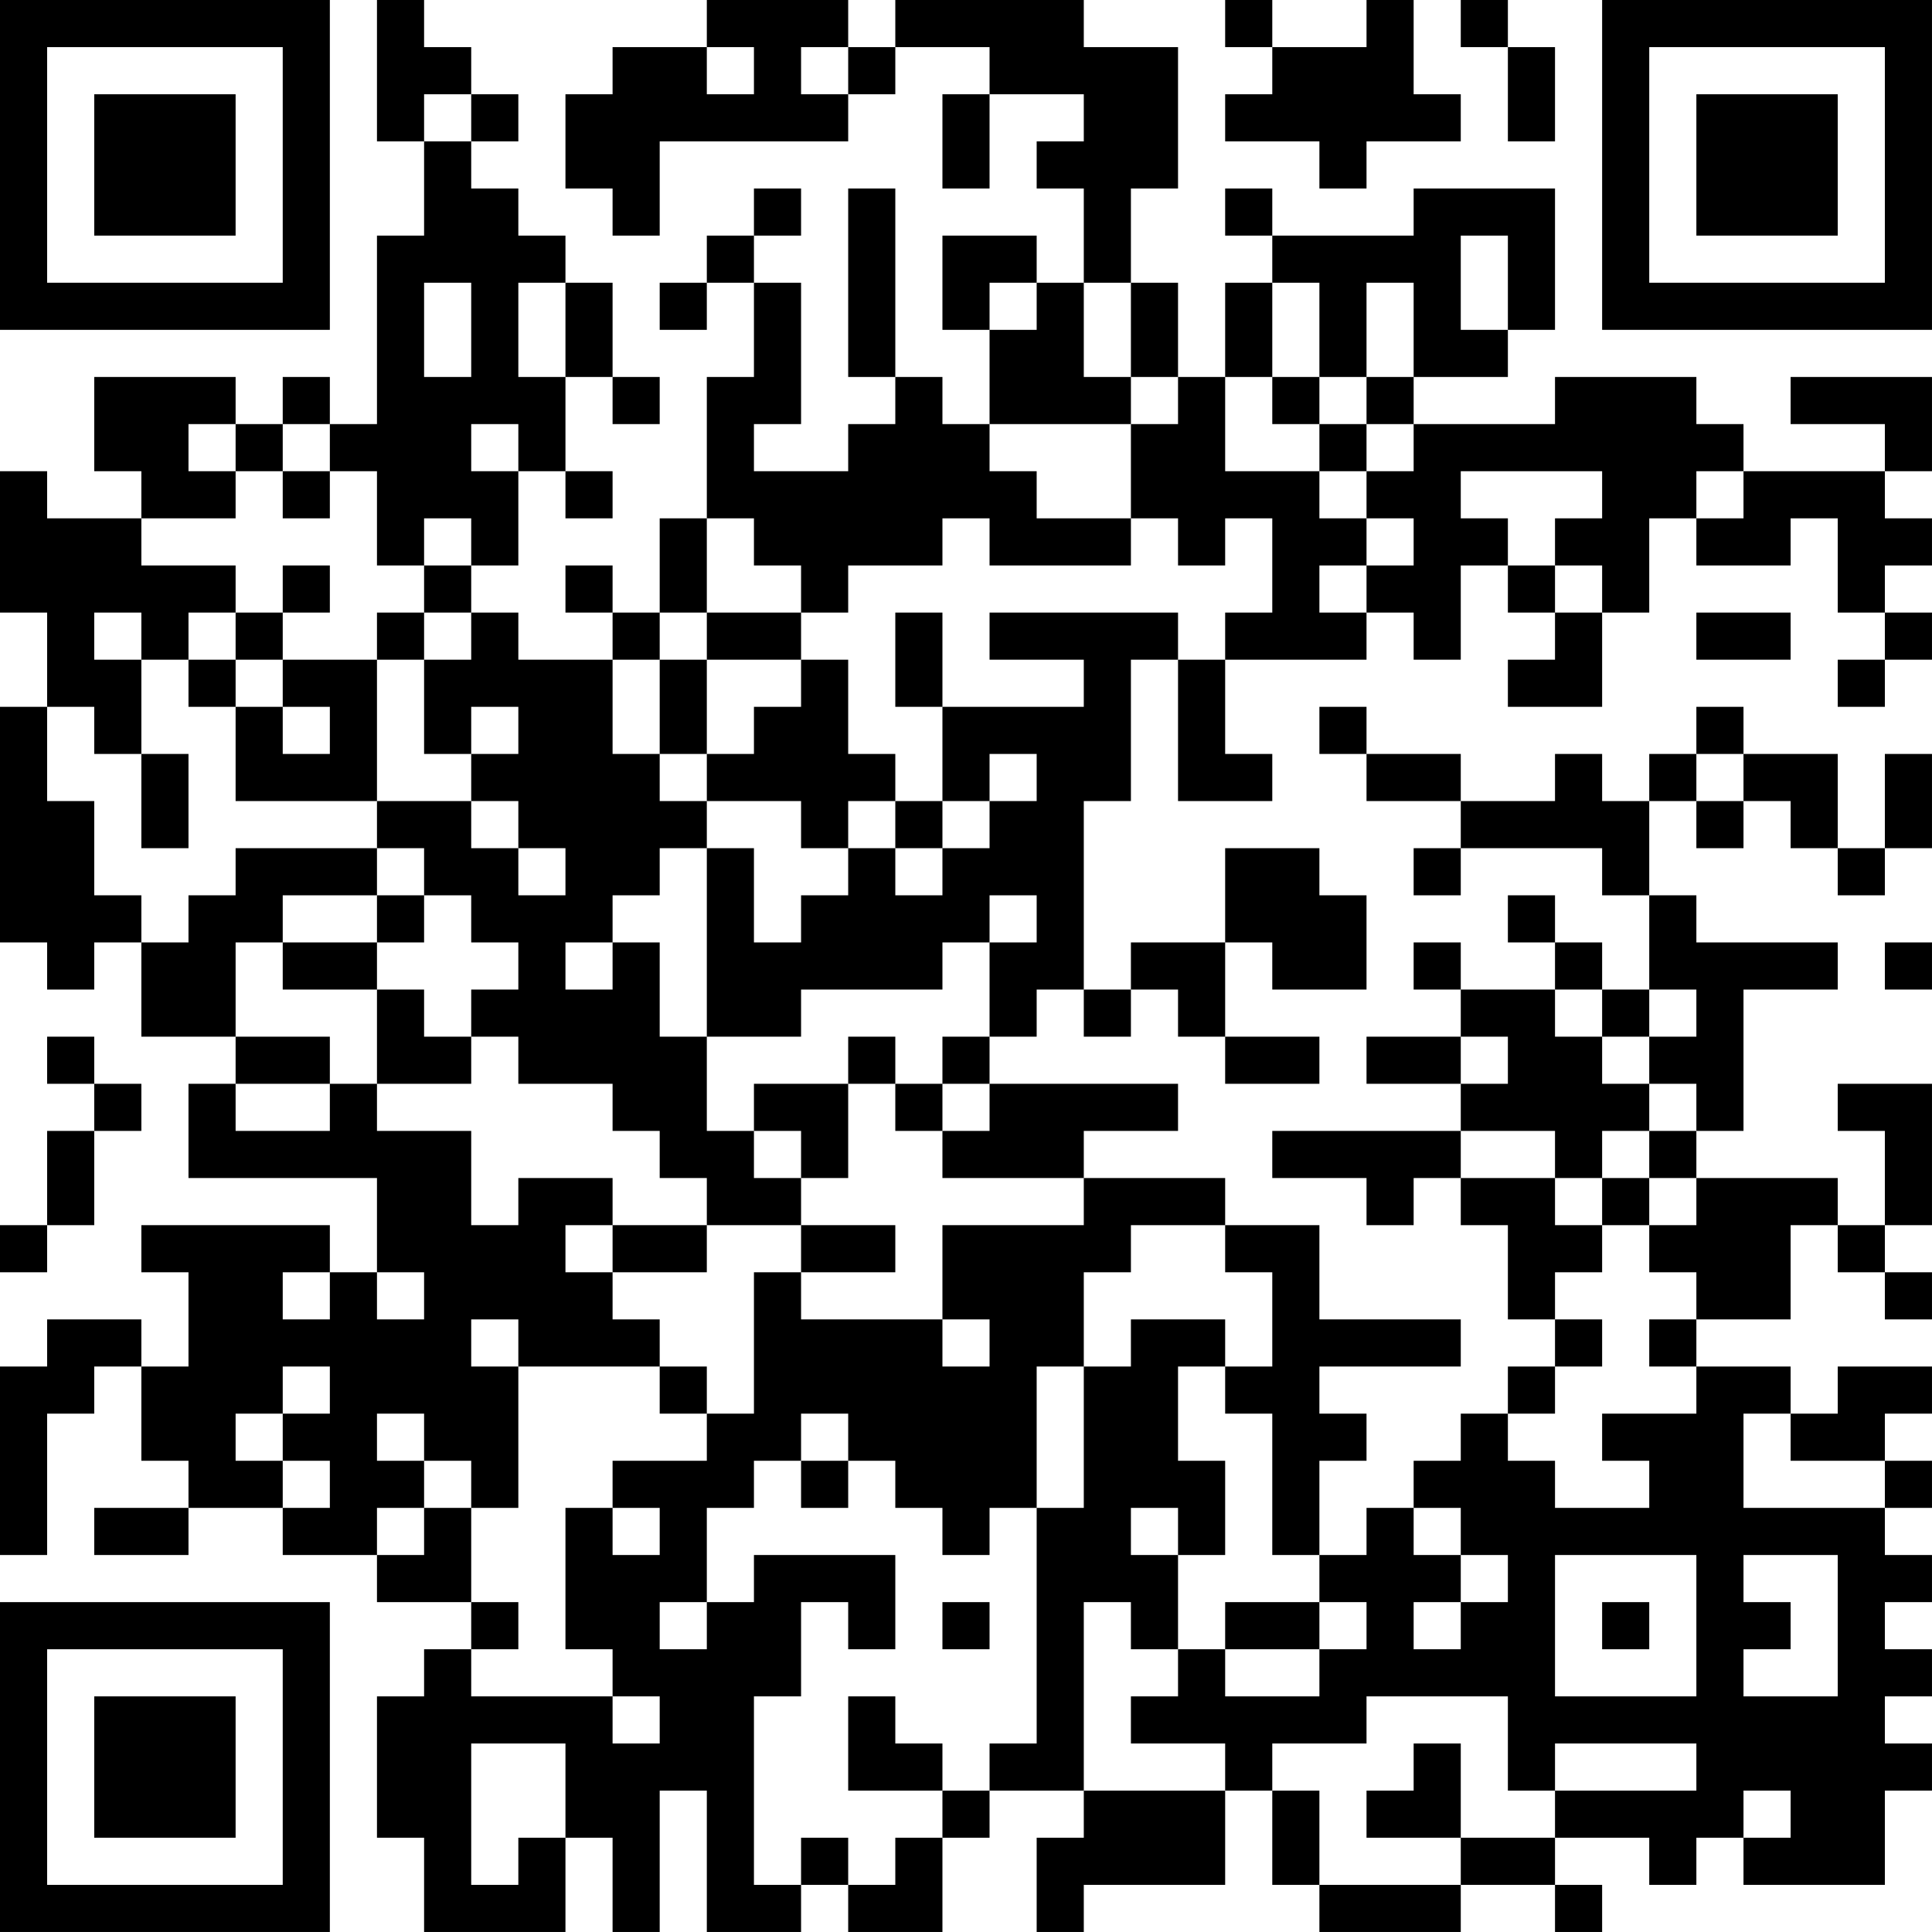 <?xml version="1.0" encoding="UTF-8"?>
<svg xmlns="http://www.w3.org/2000/svg" version="1.1" width="200" height="200" viewBox="0 0 200 200"><rect x="0" y="0" width="200" height="200" fill="#ffffff"/><g transform="scale(4.878)"><g transform="translate(0,0)"><path fill-rule="evenodd" d="M8 0L8 3L9 3L9 5L8 5L8 9L7 9L7 8L6 8L6 9L5 9L5 8L2 8L2 10L3 10L3 11L1 11L1 10L0 10L0 13L1 13L1 15L0 15L0 20L1 20L1 21L2 21L2 20L3 20L3 22L5 22L5 23L4 23L4 25L8 25L8 27L7 27L7 26L3 26L3 27L4 27L4 29L3 29L3 28L1 28L1 29L0 29L0 33L1 33L1 30L2 30L2 29L3 29L3 31L4 31L4 32L2 32L2 33L4 33L4 32L6 32L6 33L8 33L8 34L10 34L10 35L9 35L9 36L8 36L8 39L9 39L9 41L12 41L12 39L13 39L13 41L14 41L14 38L15 38L15 41L17 41L17 40L18 40L18 41L20 41L20 39L21 39L21 38L23 38L23 39L22 39L22 41L23 41L23 40L26 40L26 38L27 38L27 40L28 40L28 41L31 41L31 40L33 40L33 41L34 41L34 40L33 40L33 39L35 39L35 40L36 40L36 39L37 39L37 40L40 40L40 38L41 38L41 37L40 37L40 36L41 36L41 35L40 35L40 34L41 34L41 33L40 33L40 32L41 32L41 31L40 31L40 30L41 30L41 29L39 29L39 30L38 30L38 29L36 29L36 28L38 28L38 26L39 26L39 27L40 27L40 28L41 28L41 27L40 27L40 26L41 26L41 23L39 23L39 24L40 24L40 26L39 26L39 25L36 25L36 24L37 24L37 21L39 21L39 20L36 20L36 19L35 19L35 17L36 17L36 18L37 18L37 17L38 17L38 18L39 18L39 19L40 19L40 18L41 18L41 16L40 16L40 18L39 18L39 16L37 16L37 15L36 15L36 16L35 16L35 17L34 17L34 16L33 16L33 17L31 17L31 16L29 16L29 15L28 15L28 16L29 16L29 17L31 17L31 18L30 18L30 19L31 19L31 18L34 18L34 19L35 19L35 21L34 21L34 20L33 20L33 19L32 19L32 20L33 20L33 21L31 21L31 20L30 20L30 21L31 21L31 22L29 22L29 23L31 23L31 24L27 24L27 25L29 25L29 26L30 26L30 25L31 25L31 26L32 26L32 28L33 28L33 29L32 29L32 30L31 30L31 31L30 31L30 32L29 32L29 33L28 33L28 31L29 31L29 30L28 30L28 29L31 29L31 28L28 28L28 26L26 26L26 25L23 25L23 24L25 24L25 23L21 23L21 22L22 22L22 21L23 21L23 22L24 22L24 21L25 21L25 22L26 22L26 23L28 23L28 22L26 22L26 20L27 20L27 21L29 21L29 19L28 19L28 18L26 18L26 20L24 20L24 21L23 21L23 17L24 17L24 14L25 14L25 17L27 17L27 16L26 16L26 14L29 14L29 13L30 13L30 14L31 14L31 12L32 12L32 13L33 13L33 14L32 14L32 15L34 15L34 13L35 13L35 11L36 11L36 12L38 12L38 11L39 11L39 13L40 13L40 14L39 14L39 15L40 15L40 14L41 14L41 13L40 13L40 12L41 12L41 11L40 11L40 10L41 10L41 8L38 8L38 9L40 9L40 10L37 10L37 9L36 9L36 8L33 8L33 9L30 9L30 8L32 8L32 7L33 7L33 4L30 4L30 5L27 5L27 4L26 4L26 5L27 5L27 6L26 6L26 8L25 8L25 6L24 6L24 4L25 4L25 1L23 1L23 0L19 0L19 1L18 1L18 0L15 0L15 1L13 1L13 2L12 2L12 4L13 4L13 5L14 5L14 3L18 3L18 2L19 2L19 1L21 1L21 2L20 2L20 4L21 4L21 2L23 2L23 3L22 3L22 4L23 4L23 6L22 6L22 5L20 5L20 7L21 7L21 9L20 9L20 8L19 8L19 4L18 4L18 8L19 8L19 9L18 9L18 10L16 10L16 9L17 9L17 6L16 6L16 5L17 5L17 4L16 4L16 5L15 5L15 6L14 6L14 7L15 7L15 6L16 6L16 8L15 8L15 11L14 11L14 13L13 13L13 12L12 12L12 13L13 13L13 14L11 14L11 13L10 13L10 12L11 12L11 10L12 10L12 11L13 11L13 10L12 10L12 8L13 8L13 9L14 9L14 8L13 8L13 6L12 6L12 5L11 5L11 4L10 4L10 3L11 3L11 2L10 2L10 1L9 1L9 0ZM26 0L26 1L27 1L27 2L26 2L26 3L28 3L28 4L29 4L29 3L31 3L31 2L30 2L30 0L29 0L29 1L27 1L27 0ZM31 0L31 1L32 1L32 3L33 3L33 1L32 1L32 0ZM15 1L15 2L16 2L16 1ZM17 1L17 2L18 2L18 1ZM9 2L9 3L10 3L10 2ZM31 5L31 7L32 7L32 5ZM9 6L9 8L10 8L10 6ZM11 6L11 8L12 8L12 6ZM21 6L21 7L22 7L22 6ZM23 6L23 8L24 8L24 9L21 9L21 10L22 10L22 11L24 11L24 12L21 12L21 11L20 11L20 12L18 12L18 13L17 13L17 12L16 12L16 11L15 11L15 13L14 13L14 14L13 14L13 16L14 16L14 17L15 17L15 18L14 18L14 19L13 19L13 20L12 20L12 21L13 21L13 20L14 20L14 22L15 22L15 24L16 24L16 25L17 25L17 26L15 26L15 25L14 25L14 24L13 24L13 23L11 23L11 22L10 22L10 21L11 21L11 20L10 20L10 19L9 19L9 18L8 18L8 17L10 17L10 18L11 18L11 19L12 19L12 18L11 18L11 17L10 17L10 16L11 16L11 15L10 15L10 16L9 16L9 14L10 14L10 13L9 13L9 12L10 12L10 11L9 11L9 12L8 12L8 10L7 10L7 9L6 9L6 10L5 10L5 9L4 9L4 10L5 10L5 11L3 11L3 12L5 12L5 13L4 13L4 14L3 14L3 13L2 13L2 14L3 14L3 16L2 16L2 15L1 15L1 17L2 17L2 19L3 19L3 20L4 20L4 19L5 19L5 18L8 18L8 19L6 19L6 20L5 20L5 22L7 22L7 23L5 23L5 24L7 24L7 23L8 23L8 24L10 24L10 26L11 26L11 25L13 25L13 26L12 26L12 27L13 27L13 28L14 28L14 29L11 29L11 28L10 28L10 29L11 29L11 32L10 32L10 31L9 31L9 30L8 30L8 31L9 31L9 32L8 32L8 33L9 33L9 32L10 32L10 34L11 34L11 35L10 35L10 36L13 36L13 37L14 37L14 36L13 36L13 35L12 35L12 32L13 32L13 33L14 33L14 32L13 32L13 31L15 31L15 30L16 30L16 27L17 27L17 28L20 28L20 29L21 29L21 28L20 28L20 26L23 26L23 25L20 25L20 24L21 24L21 23L20 23L20 22L21 22L21 20L22 20L22 19L21 19L21 20L20 20L20 21L17 21L17 22L15 22L15 18L16 18L16 20L17 20L17 19L18 19L18 18L19 18L19 19L20 19L20 18L21 18L21 17L22 17L22 16L21 16L21 17L20 17L20 15L23 15L23 14L21 14L21 13L25 13L25 14L26 14L26 13L27 13L27 11L26 11L26 12L25 12L25 11L24 11L24 9L25 9L25 8L24 8L24 6ZM27 6L27 8L26 8L26 10L28 10L28 11L29 11L29 12L28 12L28 13L29 13L29 12L30 12L30 11L29 11L29 10L30 10L30 9L29 9L29 8L30 8L30 6L29 6L29 8L28 8L28 6ZM27 8L27 9L28 9L28 10L29 10L29 9L28 9L28 8ZM10 9L10 10L11 10L11 9ZM6 10L6 11L7 11L7 10ZM31 10L31 11L32 11L32 12L33 12L33 13L34 13L34 12L33 12L33 11L34 11L34 10ZM36 10L36 11L37 11L37 10ZM6 12L6 13L5 13L5 14L4 14L4 15L5 15L5 17L8 17L8 14L9 14L9 13L8 13L8 14L6 14L6 13L7 13L7 12ZM15 13L15 14L14 14L14 16L15 16L15 17L17 17L17 18L18 18L18 17L19 17L19 18L20 18L20 17L19 17L19 16L18 16L18 14L17 14L17 13ZM19 13L19 15L20 15L20 13ZM36 13L36 14L38 14L38 13ZM5 14L5 15L6 15L6 16L7 16L7 15L6 15L6 14ZM15 14L15 16L16 16L16 15L17 15L17 14ZM3 16L3 18L4 18L4 16ZM36 16L36 17L37 17L37 16ZM8 19L8 20L6 20L6 21L8 21L8 23L10 23L10 22L9 22L9 21L8 21L8 20L9 20L9 19ZM40 20L40 21L41 21L41 20ZM33 21L33 22L34 22L34 23L35 23L35 24L34 24L34 25L33 25L33 24L31 24L31 25L33 25L33 26L34 26L34 27L33 27L33 28L34 28L34 29L33 29L33 30L32 30L32 31L33 31L33 32L35 32L35 31L34 31L34 30L36 30L36 29L35 29L35 28L36 28L36 27L35 27L35 26L36 26L36 25L35 25L35 24L36 24L36 23L35 23L35 22L36 22L36 21L35 21L35 22L34 22L34 21ZM1 22L1 23L2 23L2 24L1 24L1 26L0 26L0 27L1 27L1 26L2 26L2 24L3 24L3 23L2 23L2 22ZM18 22L18 23L16 23L16 24L17 24L17 25L18 25L18 23L19 23L19 24L20 24L20 23L19 23L19 22ZM31 22L31 23L32 23L32 22ZM34 25L34 26L35 26L35 25ZM13 26L13 27L15 27L15 26ZM17 26L17 27L19 27L19 26ZM24 26L24 27L23 27L23 29L22 29L22 32L21 32L21 33L20 33L20 32L19 32L19 31L18 31L18 30L17 30L17 31L16 31L16 32L15 32L15 34L14 34L14 35L15 35L15 34L16 34L16 33L19 33L19 35L18 35L18 34L17 34L17 36L16 36L16 40L17 40L17 39L18 39L18 40L19 40L19 39L20 39L20 38L21 38L21 37L22 37L22 32L23 32L23 29L24 29L24 28L26 28L26 29L25 29L25 31L26 31L26 33L25 33L25 32L24 32L24 33L25 33L25 35L24 35L24 34L23 34L23 38L26 38L26 37L24 37L24 36L25 36L25 35L26 35L26 36L28 36L28 35L29 35L29 34L28 34L28 33L27 33L27 30L26 30L26 29L27 29L27 27L26 27L26 26ZM6 27L6 28L7 28L7 27ZM8 27L8 28L9 28L9 27ZM6 29L6 30L5 30L5 31L6 31L6 32L7 32L7 31L6 31L6 30L7 30L7 29ZM14 29L14 30L15 30L15 29ZM37 30L37 32L40 32L40 31L38 31L38 30ZM17 31L17 32L18 32L18 31ZM30 32L30 33L31 33L31 34L30 34L30 35L31 35L31 34L32 34L32 33L31 33L31 32ZM33 33L33 36L36 36L36 33ZM37 33L37 34L38 34L38 35L37 35L37 36L39 36L39 33ZM20 34L20 35L21 35L21 34ZM26 34L26 35L28 35L28 34ZM34 34L34 35L35 35L35 34ZM18 36L18 38L20 38L20 37L19 37L19 36ZM29 36L29 37L27 37L27 38L28 38L28 40L31 40L31 39L33 39L33 38L36 38L36 37L33 37L33 38L32 38L32 36ZM10 37L10 40L11 40L11 39L12 39L12 37ZM30 37L30 38L29 38L29 39L31 39L31 37ZM37 38L37 39L38 39L38 38ZM0 0L0 7L7 7L7 0ZM1 1L1 6L6 6L6 1ZM2 2L2 5L5 5L5 2ZM34 0L34 7L41 7L41 0ZM35 1L35 6L40 6L40 1ZM36 2L36 5L39 5L39 2ZM0 34L0 41L7 41L7 34ZM1 35L1 40L6 40L6 35ZM2 36L2 39L5 39L5 36Z" fill="#000000"/></g></g></svg>
